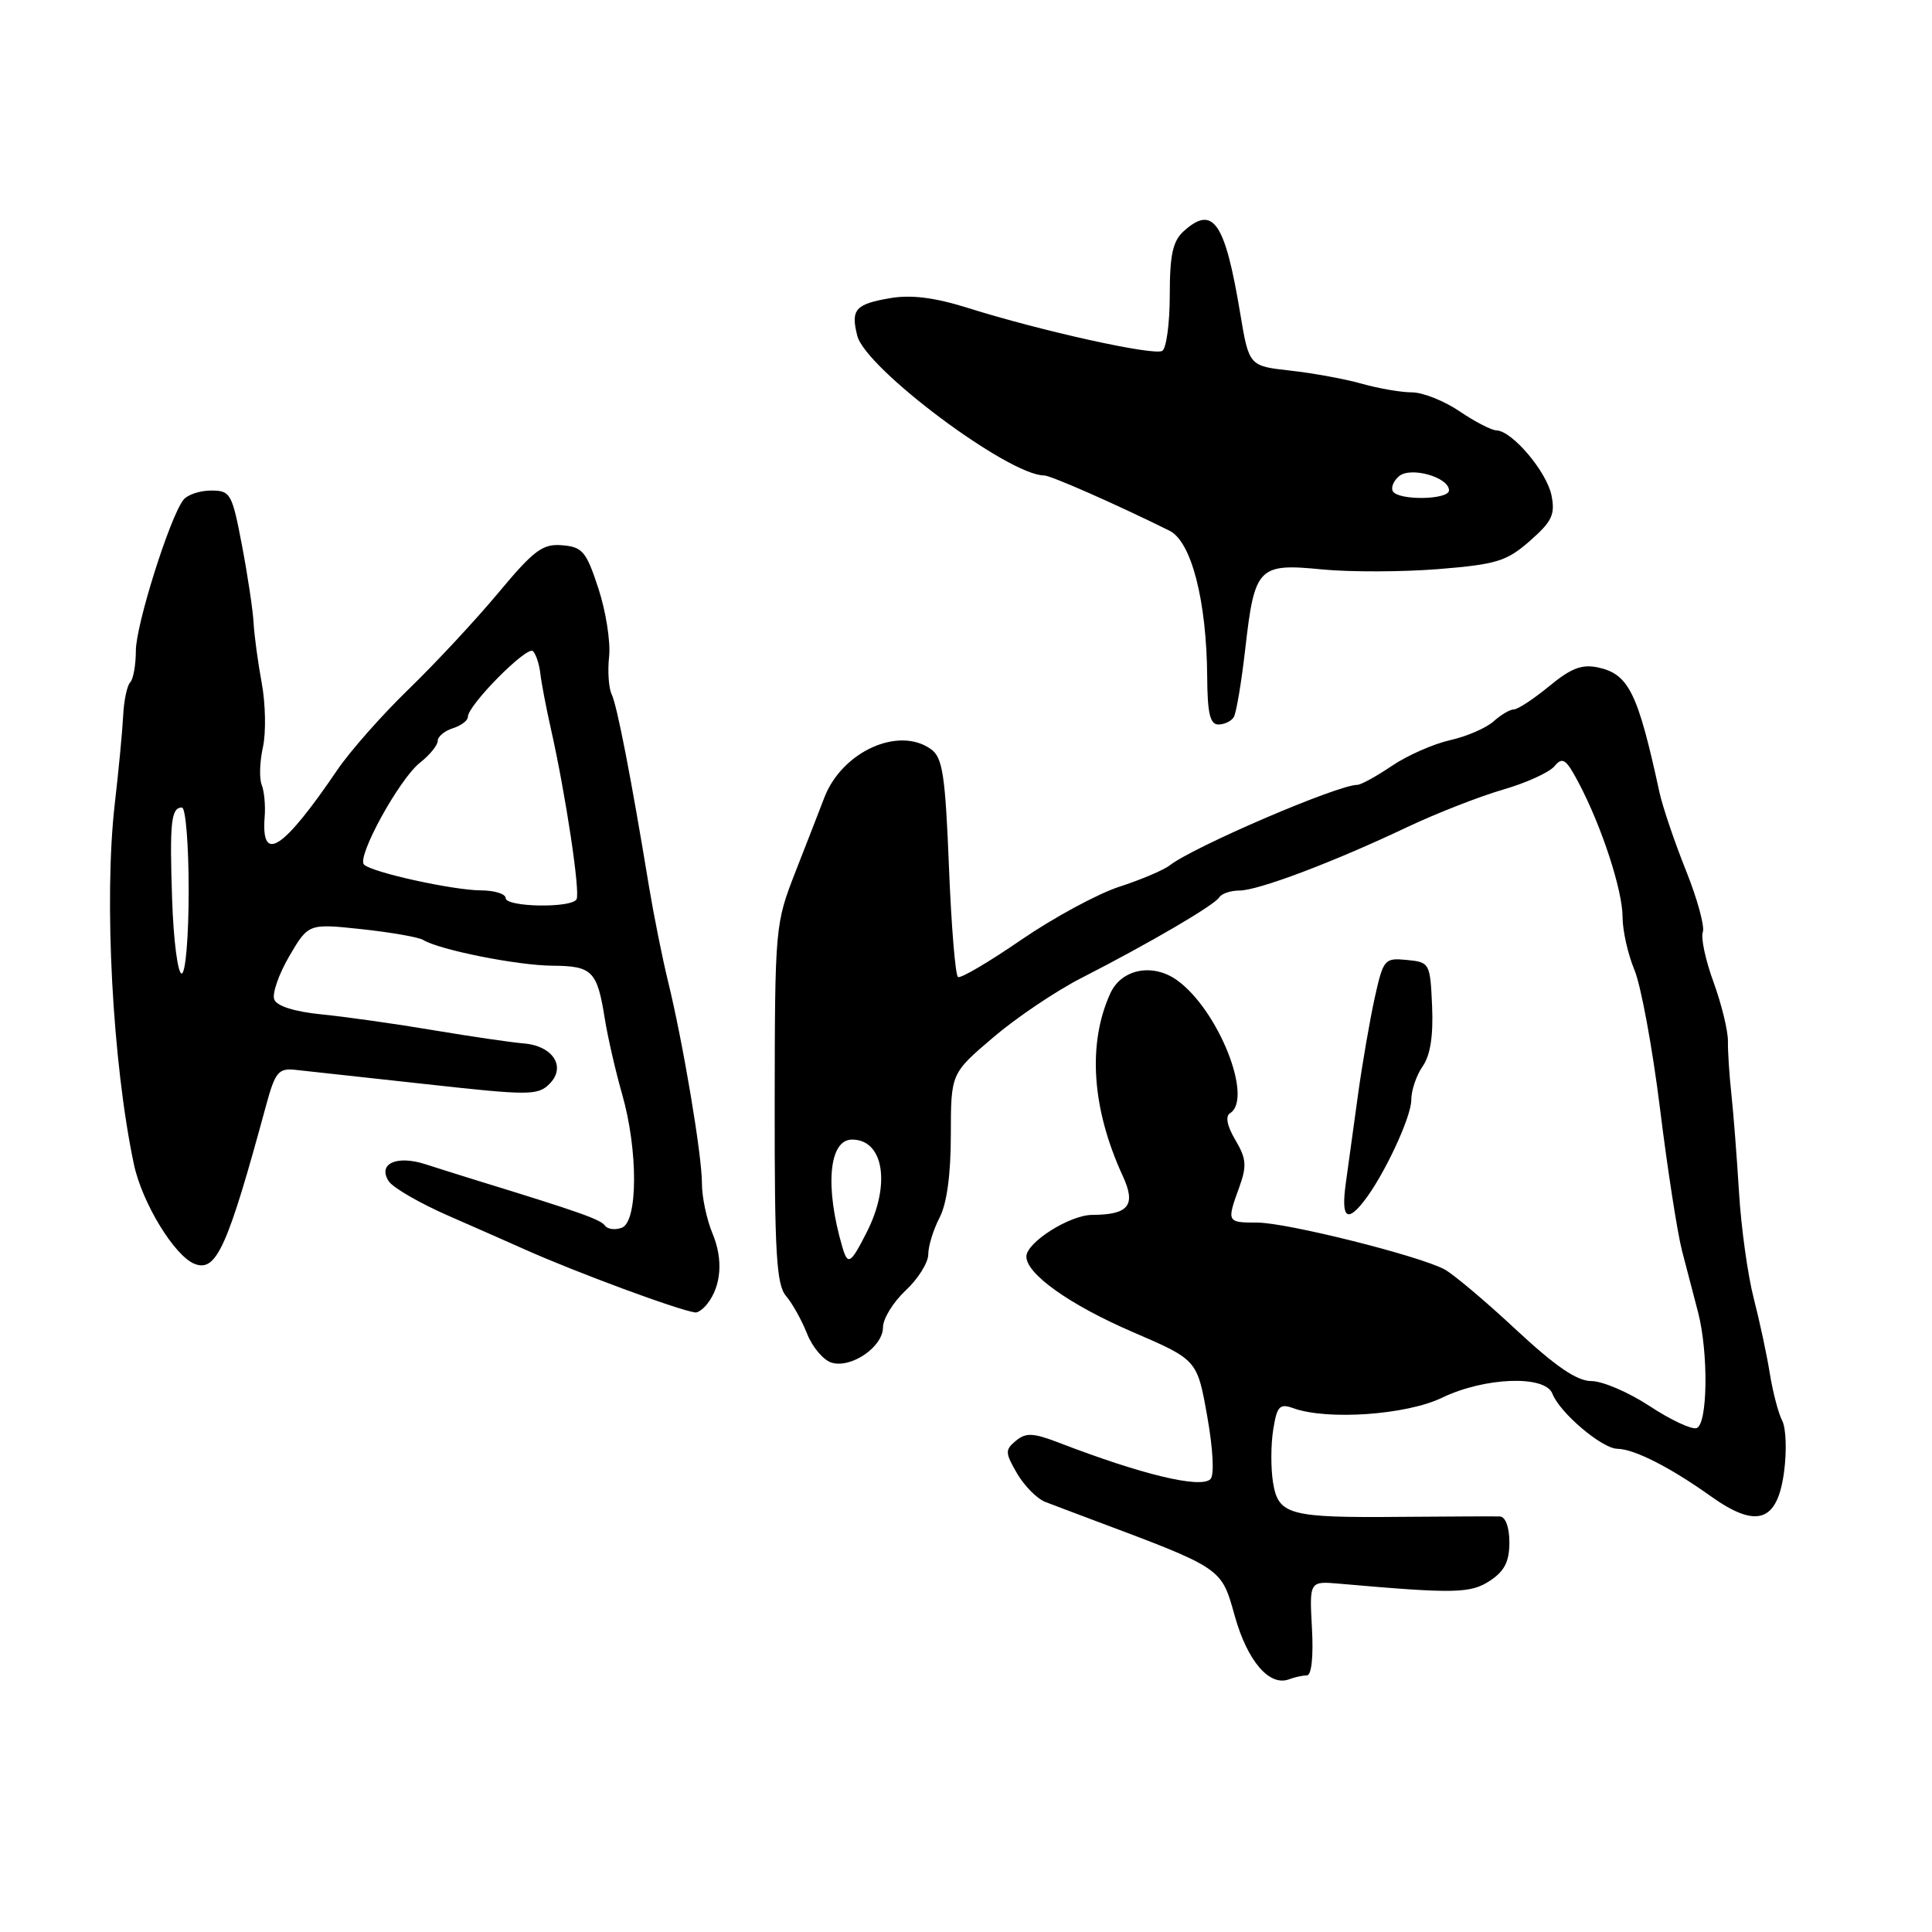 <?xml version="1.0" encoding="UTF-8" standalone="no"?>
<!DOCTYPE svg PUBLIC "-//W3C//DTD SVG 1.1//EN" "http://www.w3.org/Graphics/SVG/1.1/DTD/svg11.dtd" >
<svg xmlns="http://www.w3.org/2000/svg" xmlns:xlink="http://www.w3.org/1999/xlink" version="1.1" viewBox="0 0 256 256">
 <g >
 <path fill="currentColor"
d=" M 173.17 222.00 C 173.78 222.00 174.05 219.52 173.84 215.75 C 173.50 209.50 173.50 209.50 177.50 209.85 C 192.75 211.19 194.85 211.15 197.42 209.46 C 199.35 208.19 200.00 206.92 200.00 204.38 C 200.00 202.37 199.49 200.98 198.75 200.94 C 198.06 200.91 192.27 200.94 185.87 200.99 C 170.77 201.13 169.39 200.76 168.68 196.42 C 168.38 194.54 168.39 191.39 168.71 189.42 C 169.21 186.30 169.56 185.94 171.39 186.60 C 175.93 188.22 186.37 187.48 191.07 185.21 C 196.72 182.48 204.75 182.18 205.70 184.67 C 206.67 187.19 212.26 191.94 214.30 191.97 C 216.56 192.01 221.27 194.40 226.69 198.26 C 232.77 202.60 235.52 201.68 236.40 195.01 C 236.77 192.25 236.66 189.21 236.15 188.25 C 235.65 187.29 234.91 184.47 234.51 182.00 C 234.12 179.53 233.15 175.03 232.37 172.00 C 231.59 168.97 230.71 162.68 230.43 158.00 C 230.14 153.32 229.69 147.47 229.42 145.00 C 229.15 142.53 228.94 139.37 228.96 137.98 C 228.98 136.60 228.12 133.08 227.06 130.16 C 225.99 127.24 225.35 124.25 225.63 123.52 C 225.91 122.79 224.91 119.11 223.40 115.35 C 221.89 111.58 220.31 106.92 219.89 105.00 C 217.03 91.80 215.82 89.34 211.79 88.45 C 209.62 87.98 208.19 88.52 205.28 90.92 C 203.22 92.61 201.12 94.00 200.60 94.00 C 200.08 94.00 198.87 94.72 197.90 95.59 C 196.93 96.46 194.34 97.59 192.13 98.08 C 189.92 98.58 186.45 100.11 184.42 101.49 C 182.38 102.87 180.32 104.00 179.84 104.00 C 177.24 104.00 158.24 112.16 155.00 114.66 C 154.18 115.30 151.15 116.58 148.28 117.51 C 145.41 118.45 139.58 121.61 135.32 124.53 C 131.06 127.46 127.29 129.68 126.94 129.46 C 126.59 129.24 126.05 122.66 125.74 114.83 C 125.26 102.76 124.90 100.40 123.40 99.30 C 119.11 96.16 111.54 99.59 109.21 105.73 C 108.63 107.25 106.92 111.65 105.41 115.50 C 102.71 122.42 102.68 122.77 102.65 146.22 C 102.63 166.02 102.88 170.22 104.15 171.72 C 104.99 172.70 106.24 174.95 106.94 176.72 C 107.64 178.49 109.09 180.21 110.16 180.55 C 112.75 181.37 117.00 178.48 117.00 175.88 C 117.00 174.74 118.35 172.54 120.00 171.00 C 121.65 169.46 123.00 167.30 123.00 166.21 C 123.00 165.12 123.67 162.94 124.49 161.36 C 125.46 159.51 125.99 155.63 125.99 150.37 C 126.00 142.24 126.00 142.24 131.56 137.50 C 134.61 134.89 139.90 131.32 143.31 129.58 C 152.36 124.95 160.92 119.94 161.56 118.90 C 161.87 118.41 163.07 118.00 164.23 118.00 C 166.72 118.00 176.68 114.24 186.50 109.58 C 190.35 107.76 196.03 105.54 199.12 104.64 C 202.21 103.75 205.30 102.35 205.98 101.52 C 207.05 100.24 207.51 100.56 209.20 103.76 C 212.25 109.55 215.00 117.98 215.00 121.53 C 215.00 123.31 215.71 126.45 216.57 128.52 C 217.44 130.59 218.96 138.86 219.96 146.90 C 220.95 154.93 222.27 163.41 222.88 165.75 C 223.50 168.09 224.45 171.74 225.00 173.87 C 226.40 179.28 226.28 188.74 224.81 189.23 C 224.15 189.45 221.35 188.14 218.58 186.31 C 215.81 184.49 212.34 183.00 210.87 183.00 C 208.95 183.00 206.13 181.07 200.85 176.16 C 196.81 172.39 192.55 168.81 191.39 168.19 C 187.91 166.36 170.48 162.00 166.60 162.00 C 162.56 162.00 162.53 161.94 164.21 157.31 C 165.23 154.48 165.15 153.52 163.69 151.05 C 162.60 149.21 162.34 147.91 162.98 147.51 C 166.11 145.58 161.45 133.85 156.00 129.91 C 152.77 127.57 148.60 128.38 147.12 131.63 C 144.08 138.31 144.67 146.92 148.78 155.84 C 150.56 159.71 149.57 160.96 144.71 160.98 C 141.73 161.00 136.00 164.63 136.00 166.50 C 136.00 168.82 141.77 172.91 150.07 176.49 C 158.63 180.18 158.63 180.18 159.96 187.64 C 160.74 192.03 160.92 195.48 160.39 195.99 C 159.10 197.27 151.34 195.41 140.35 191.18 C 136.89 189.85 135.94 189.81 134.61 190.91 C 133.16 192.11 133.17 192.49 134.76 195.23 C 135.72 196.88 137.40 198.58 138.50 199.01 C 139.60 199.43 142.30 200.46 144.50 201.28 C 162.10 207.88 161.81 207.68 163.62 214.15 C 165.30 220.13 168.22 223.51 170.82 222.51 C 171.56 222.23 172.62 222.00 173.17 222.00 Z  M 93.73 172.75 C 95.58 170.39 95.84 166.87 94.42 163.47 C 93.64 161.60 93.00 158.59 93.01 156.78 C 93.01 153.05 90.52 138.21 88.51 130.00 C 87.77 126.97 86.64 121.35 86.00 117.50 C 83.64 103.13 81.76 93.45 81.05 92.00 C 80.65 91.17 80.50 88.92 80.71 87.00 C 80.92 85.08 80.29 81.03 79.30 78.00 C 77.69 73.08 77.19 72.47 74.50 72.25 C 71.90 72.03 70.76 72.88 66.00 78.59 C 62.98 82.21 57.63 87.95 54.13 91.34 C 50.63 94.73 46.39 99.53 44.71 102.00 C 37.48 112.65 34.57 114.53 35.07 108.23 C 35.19 106.73 35.01 104.83 34.68 104.00 C 34.34 103.17 34.41 100.92 34.84 99.00 C 35.26 97.08 35.19 93.25 34.68 90.50 C 34.17 87.75 33.69 84.15 33.60 82.50 C 33.51 80.85 32.82 76.24 32.06 72.25 C 30.75 65.37 30.54 65.00 27.96 65.00 C 26.47 65.00 24.81 65.56 24.29 66.25 C 22.47 68.63 18.00 82.83 18.00 86.24 C 18.00 88.12 17.66 90.00 17.25 90.42 C 16.84 90.83 16.42 92.82 16.32 94.83 C 16.22 96.85 15.72 102.10 15.21 106.50 C 13.75 119.14 14.90 140.82 17.74 154.26 C 18.82 159.38 23.14 166.46 25.81 167.48 C 28.67 168.58 30.16 165.27 35.25 146.50 C 36.44 142.10 36.90 141.53 39.05 141.75 C 40.40 141.89 48.17 142.74 56.32 143.64 C 70.12 145.17 71.26 145.17 72.81 143.62 C 75.06 141.37 73.28 138.58 69.40 138.26 C 67.80 138.13 62.45 137.35 57.50 136.52 C 52.55 135.68 45.88 134.74 42.69 134.42 C 39.05 134.06 36.67 133.32 36.34 132.43 C 36.04 131.66 36.94 129.08 38.33 126.70 C 40.87 122.37 40.87 122.37 47.93 123.12 C 51.81 123.54 55.48 124.18 56.08 124.55 C 58.20 125.86 68.57 127.93 73.19 127.96 C 78.49 128.00 79.13 128.64 80.14 135.00 C 80.54 137.47 81.57 141.96 82.43 144.97 C 84.56 152.38 84.54 161.86 82.40 162.68 C 81.52 163.01 80.51 162.89 80.15 162.39 C 79.57 161.58 76.70 160.57 63.50 156.51 C 61.30 155.83 58.08 154.82 56.35 154.26 C 52.54 153.04 50.02 154.20 51.50 156.51 C 52.05 157.37 55.65 159.45 59.50 161.13 C 63.35 162.81 67.85 164.80 69.50 165.54 C 76.27 168.57 89.85 173.60 92.13 173.91 C 92.47 173.96 93.20 173.44 93.73 172.75 Z  M 180.66 159.25 C 183.32 155.90 187.00 148.05 187.00 145.76 C 187.00 144.48 187.68 142.48 188.51 141.29 C 189.53 139.84 189.93 137.24 189.76 133.32 C 189.51 127.62 189.44 127.49 186.42 127.20 C 183.45 126.91 183.30 127.09 182.16 132.20 C 181.52 135.11 180.52 140.88 179.95 145.00 C 179.38 149.12 178.65 154.41 178.33 156.75 C 177.70 161.29 178.43 162.07 180.66 159.25 Z  M 163.48 95.03 C 163.81 94.50 164.50 90.40 165.01 85.92 C 166.24 75.13 166.73 74.62 175.17 75.45 C 178.87 75.81 185.81 75.79 190.59 75.41 C 198.32 74.78 199.65 74.37 202.72 71.67 C 205.65 69.10 206.09 68.18 205.58 65.64 C 204.95 62.50 200.36 57.08 198.29 57.03 C 197.63 57.01 195.43 55.88 193.40 54.50 C 191.38 53.13 188.55 52.00 187.11 51.99 C 185.67 51.99 182.70 51.48 180.50 50.86 C 178.30 50.23 174.03 49.45 171.00 49.11 C 165.50 48.50 165.50 48.50 164.33 41.50 C 162.31 29.37 160.74 27.11 156.83 30.65 C 155.40 31.95 155.00 33.79 155.00 39.10 C 155.00 42.83 154.55 46.16 154.01 46.49 C 152.92 47.17 137.99 43.87 128.24 40.80 C 123.88 39.43 120.76 39.03 117.99 39.50 C 113.34 40.29 112.71 41.00 113.59 44.48 C 114.67 48.82 133.64 63.00 138.36 63.00 C 139.22 63.00 147.86 66.80 154.96 70.32 C 157.87 71.75 159.89 79.60 159.96 89.75 C 159.99 94.50 160.34 96.00 161.44 96.00 C 162.23 96.00 163.15 95.56 163.48 95.03 Z  M 111.62 165.25 C 109.27 157.25 109.83 151.00 112.90 151.00 C 117.10 151.00 118.06 156.95 114.86 163.25 C 112.71 167.49 112.34 167.72 111.62 165.25 Z  M 22.81 119.25 C 22.46 108.94 22.67 107.00 24.11 107.00 C 24.60 107.00 25.00 111.95 25.00 118.00 C 25.00 124.13 24.59 129.00 24.07 129.00 C 23.56 129.00 22.99 124.61 22.81 119.25 Z  M 67.00 119.00 C 67.00 118.45 65.54 117.99 63.75 117.98 C 60.05 117.97 49.25 115.59 48.23 114.56 C 47.23 113.56 52.91 103.22 55.64 101.07 C 56.94 100.05 58.00 98.74 58.00 98.17 C 58.00 97.60 58.90 96.85 60.00 96.50 C 61.10 96.15 62.00 95.47 62.00 94.98 C 62.00 93.43 69.85 85.51 70.62 86.28 C 71.02 86.68 71.46 88.02 71.60 89.26 C 71.74 90.49 72.36 93.75 72.98 96.50 C 74.96 105.27 76.92 118.32 76.39 119.17 C 75.66 120.36 67.00 120.20 67.00 119.00 Z  M 184.57 65.11 C 184.27 64.63 184.64 63.72 185.39 63.09 C 186.95 61.80 192.00 63.24 192.00 64.98 C 192.00 66.23 185.34 66.35 184.57 65.11 Z "/>
</g>
</svg>
